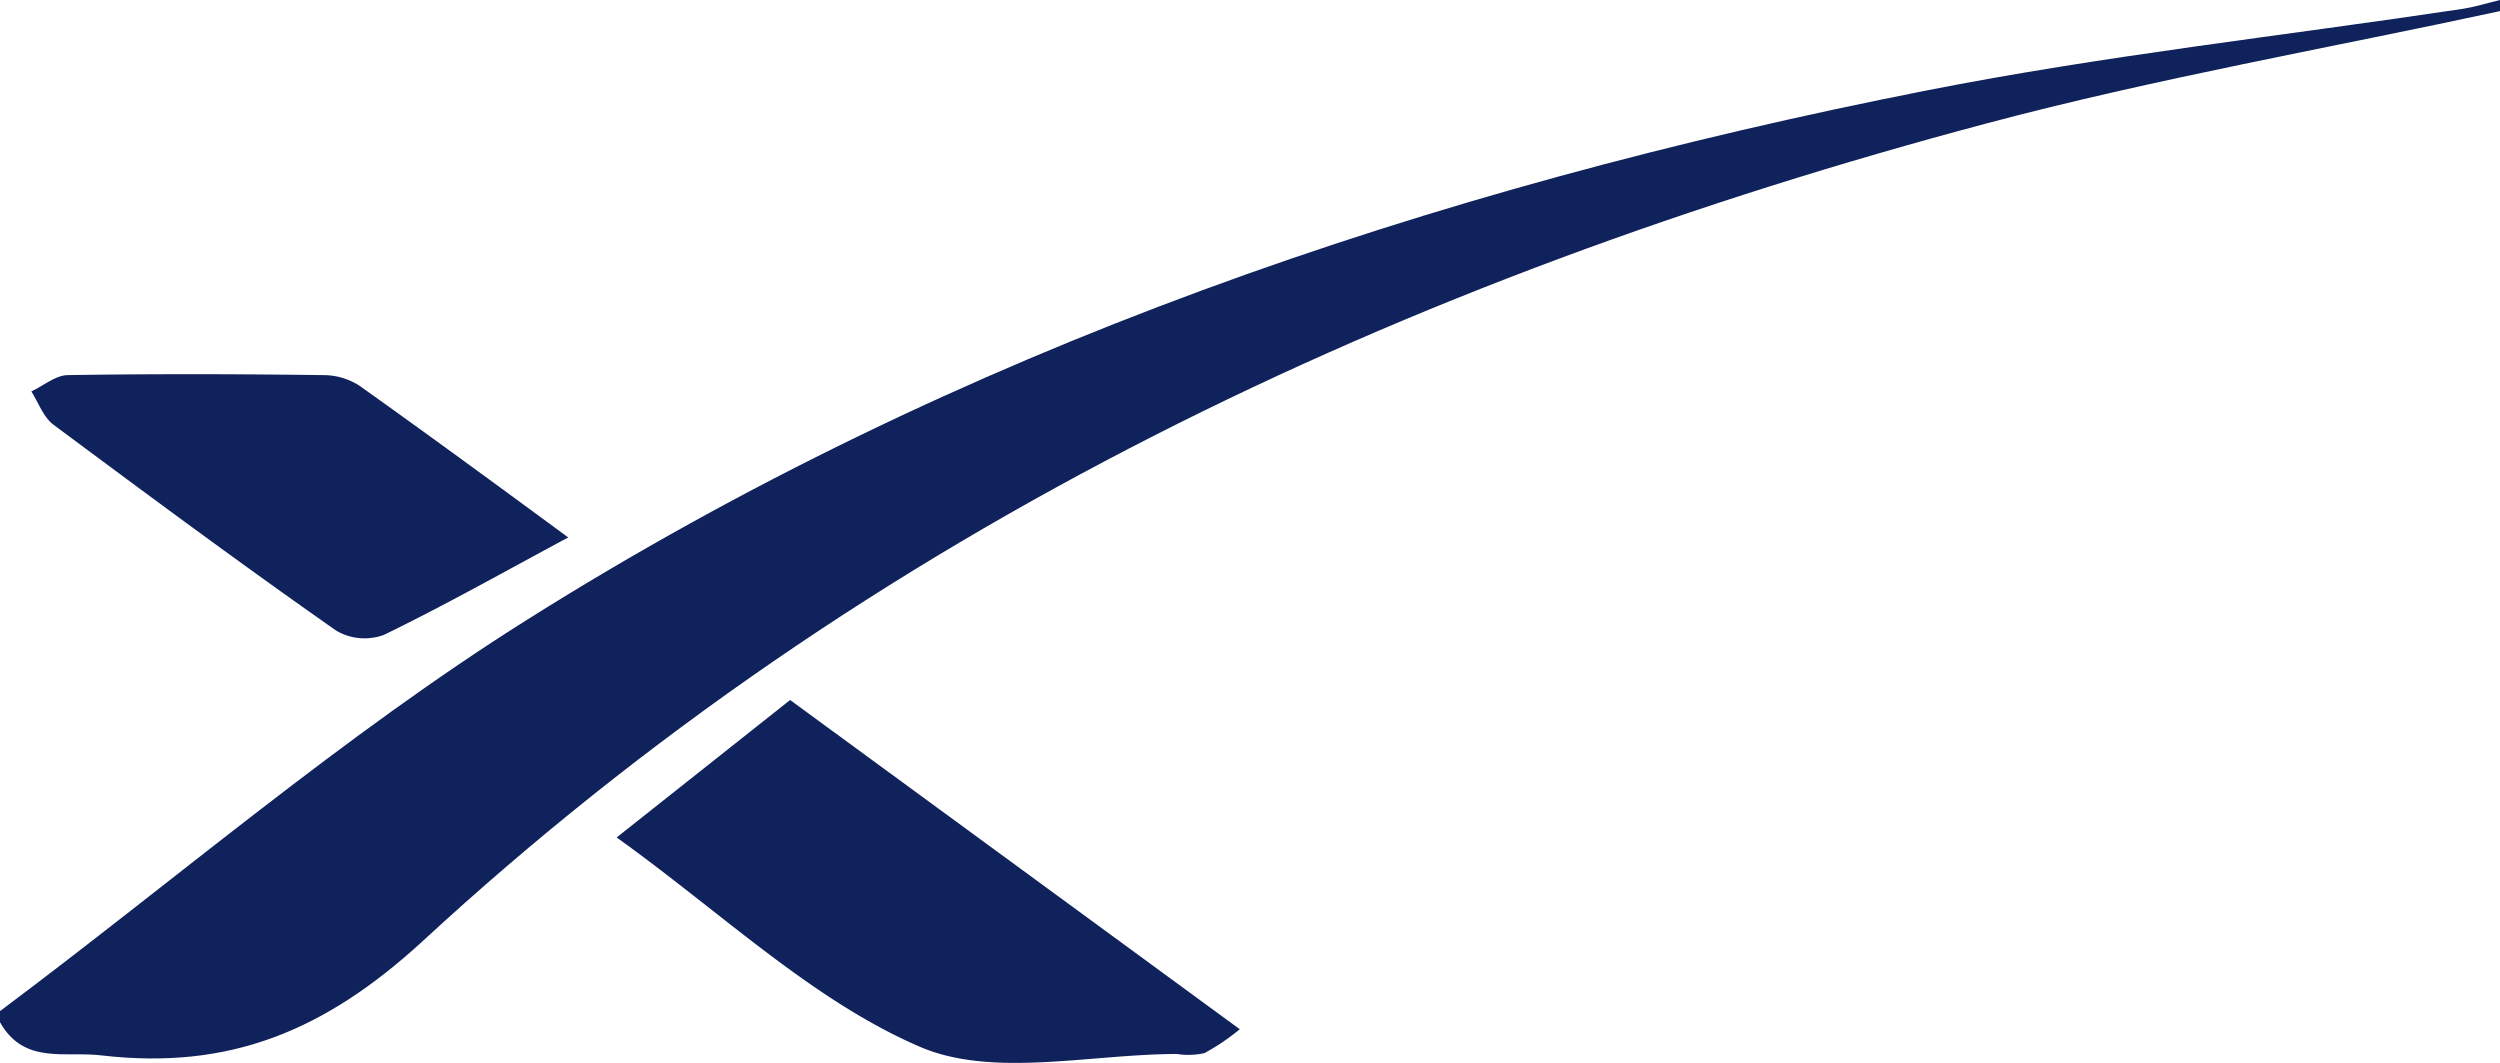 <svg id="Laag_1" data-name="Laag 1" xmlns="http://www.w3.org/2000/svg" viewBox="0 0 225 95.66"><defs><style>.cls-1{fill:#10225b;}</style></defs><path class="cls-1" d="M0,91C15.78,79.2,30.84,66.21,47.48,55.75,86.12,31.44,128.79,16.93,173.4,8.14,189.33,5,205.54,3.22,221.62.8,222.76.62,223.88.27,225,0V1c-15.4,3.33-31,6.06-46.18,10.1C126.37,25.05,78.17,47.64,38,84.74,29.12,92.88,20.55,96.28,9.25,95,5.93,94.56,2.19,95.89,0,92Z"/><path class="cls-1" d="M111.58,92.63a19.51,19.51,0,0,1-3.18,2.15,6.62,6.62,0,0,1-2.47.08c-7.81,0-16.6,2.19-23.19-.67C73.07,90,65,82.19,55.5,75.37L71.11,63Z"/><path class="cls-1" d="M51.14,48.37c-5.8,3.11-11.11,6.11-16.59,8.77a5,5,0,0,1-2.19.29,4.91,4.91,0,0,1-2.11-.68c-8.57-6-17-12.25-25.43-18.52-.91-.67-1.36-2-2-3,1.09-.51,2.17-1.45,3.27-1.47,7.67-.12,15.33-.1,23,0a6,6,0,0,1,3.24.94C38.53,39.11,44.72,43.65,51.14,48.37Z"/></svg>